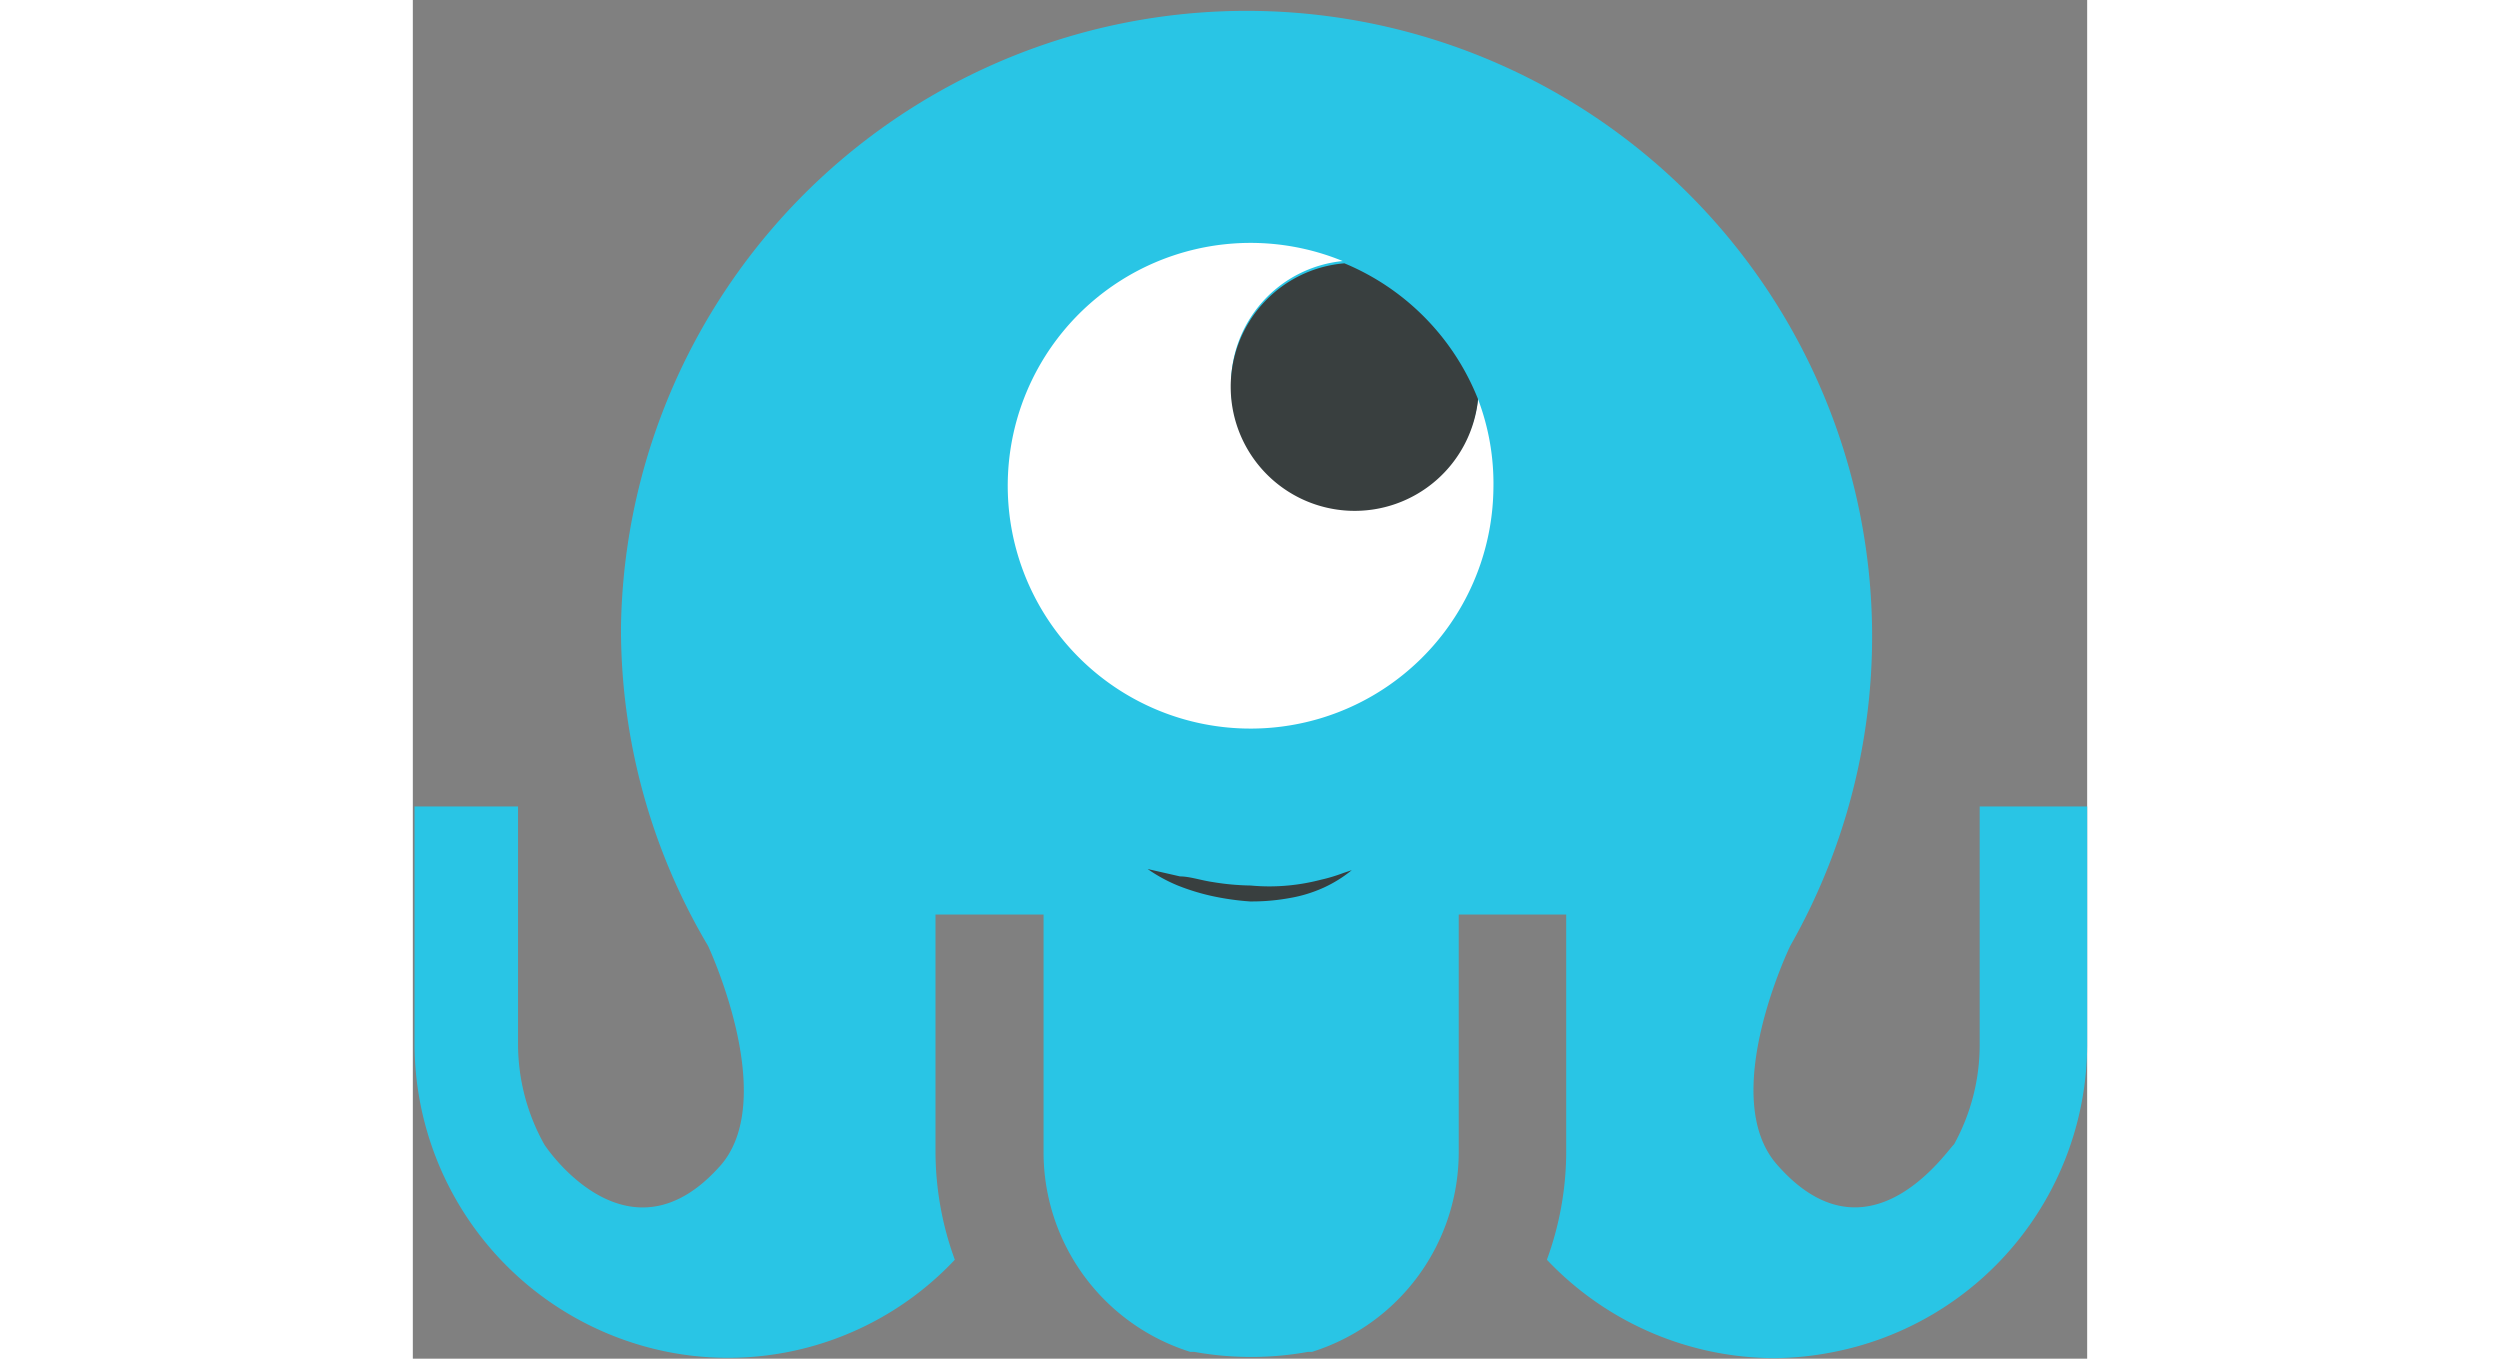 <svg id="wpw_writup_logo_min" data-name="wpw_writup_logo_min" xmlns="http://www.w3.org/2000/svg" viewBox="0 0 29.44 23.89" style=" height: 16px; "><rect x="0" y="0" width="29.44" height="23.89" fill="#808080" stroke="none"/><defs><style>.cls-1{fill:#29c5e5;}.cls-2{fill:#fff;}.cls-3{fill:#393f3f;}</style></defs><path class="cls-1" d="M29.71,17.27v4.18a5.52,5.52,0,0,1-4.5,5.42h0a5.46,5.46,0,0,1-1,.1,5.53,5.53,0,0,1-4-1.73,5.54,5.54,0,0,0,.34-1.9V19.17H18.66v4.18a3.68,3.68,0,0,1-2.58,3.51l-0.07,0a5.63,5.63,0,0,1-2,0l-0.07,0a3.68,3.68,0,0,1-2.58-3.51V19.17H9.46v4.18a5.56,5.56,0,0,0,.34,1.89,5.47,5.47,0,0,1-5,1.63h0a5.53,5.53,0,0,1-4.5-5.42V17.27H2.12v4.18a3.62,3.62,0,0,0,.46,1.76c0.08,0.13,1.52,2.19,3.12.35,1-1.2-.24-3.84-0.24-3.84h0a10.93,10.93,0,0,1-1.53-5.6,11,11,0,1,1,20.56,5.6h0s-1.28,2.64-.24,3.84c1.61,1.85,3-.25,3.12-0.35a3.62,3.62,0,0,0,.45-1.76V17.27h1.85Z" transform="translate(-0.27 -3.09)"/><path class="cls-2" d="M19.27,11.68a4.27,4.27,0,1,1-2.65-4A2.18,2.18,0,1,0,19,10.11,4.19,4.19,0,0,1,19.27,11.68Z" transform="translate(-0.27 -3.09)"/><path class="cls-3" d="M19,10.11a2.18,2.18,0,1,1-2.35-2.39A4.3,4.3,0,0,1,19,10.11Z" transform="translate(-0.27 -3.09)"/><path class="cls-3" d="M13.19,18.37l0.57,0.13c0.17,0,.37.07,0.58,0.1a4.39,4.39,0,0,0,.66.06,3.54,3.54,0,0,0,.66,0,3.61,3.61,0,0,0,.57-0.1,2.89,2.89,0,0,0,.4-0.12l0.15-.05a2.29,2.29,0,0,1-.5.31,2.43,2.43,0,0,1-.59.18,3.7,3.7,0,0,1-.7.06,4.63,4.63,0,0,1-.69-0.1,3.87,3.87,0,0,1-.58-0.18A2.73,2.73,0,0,1,13.19,18.37Z" transform="translate(-0.27 -3.09)"/></svg>